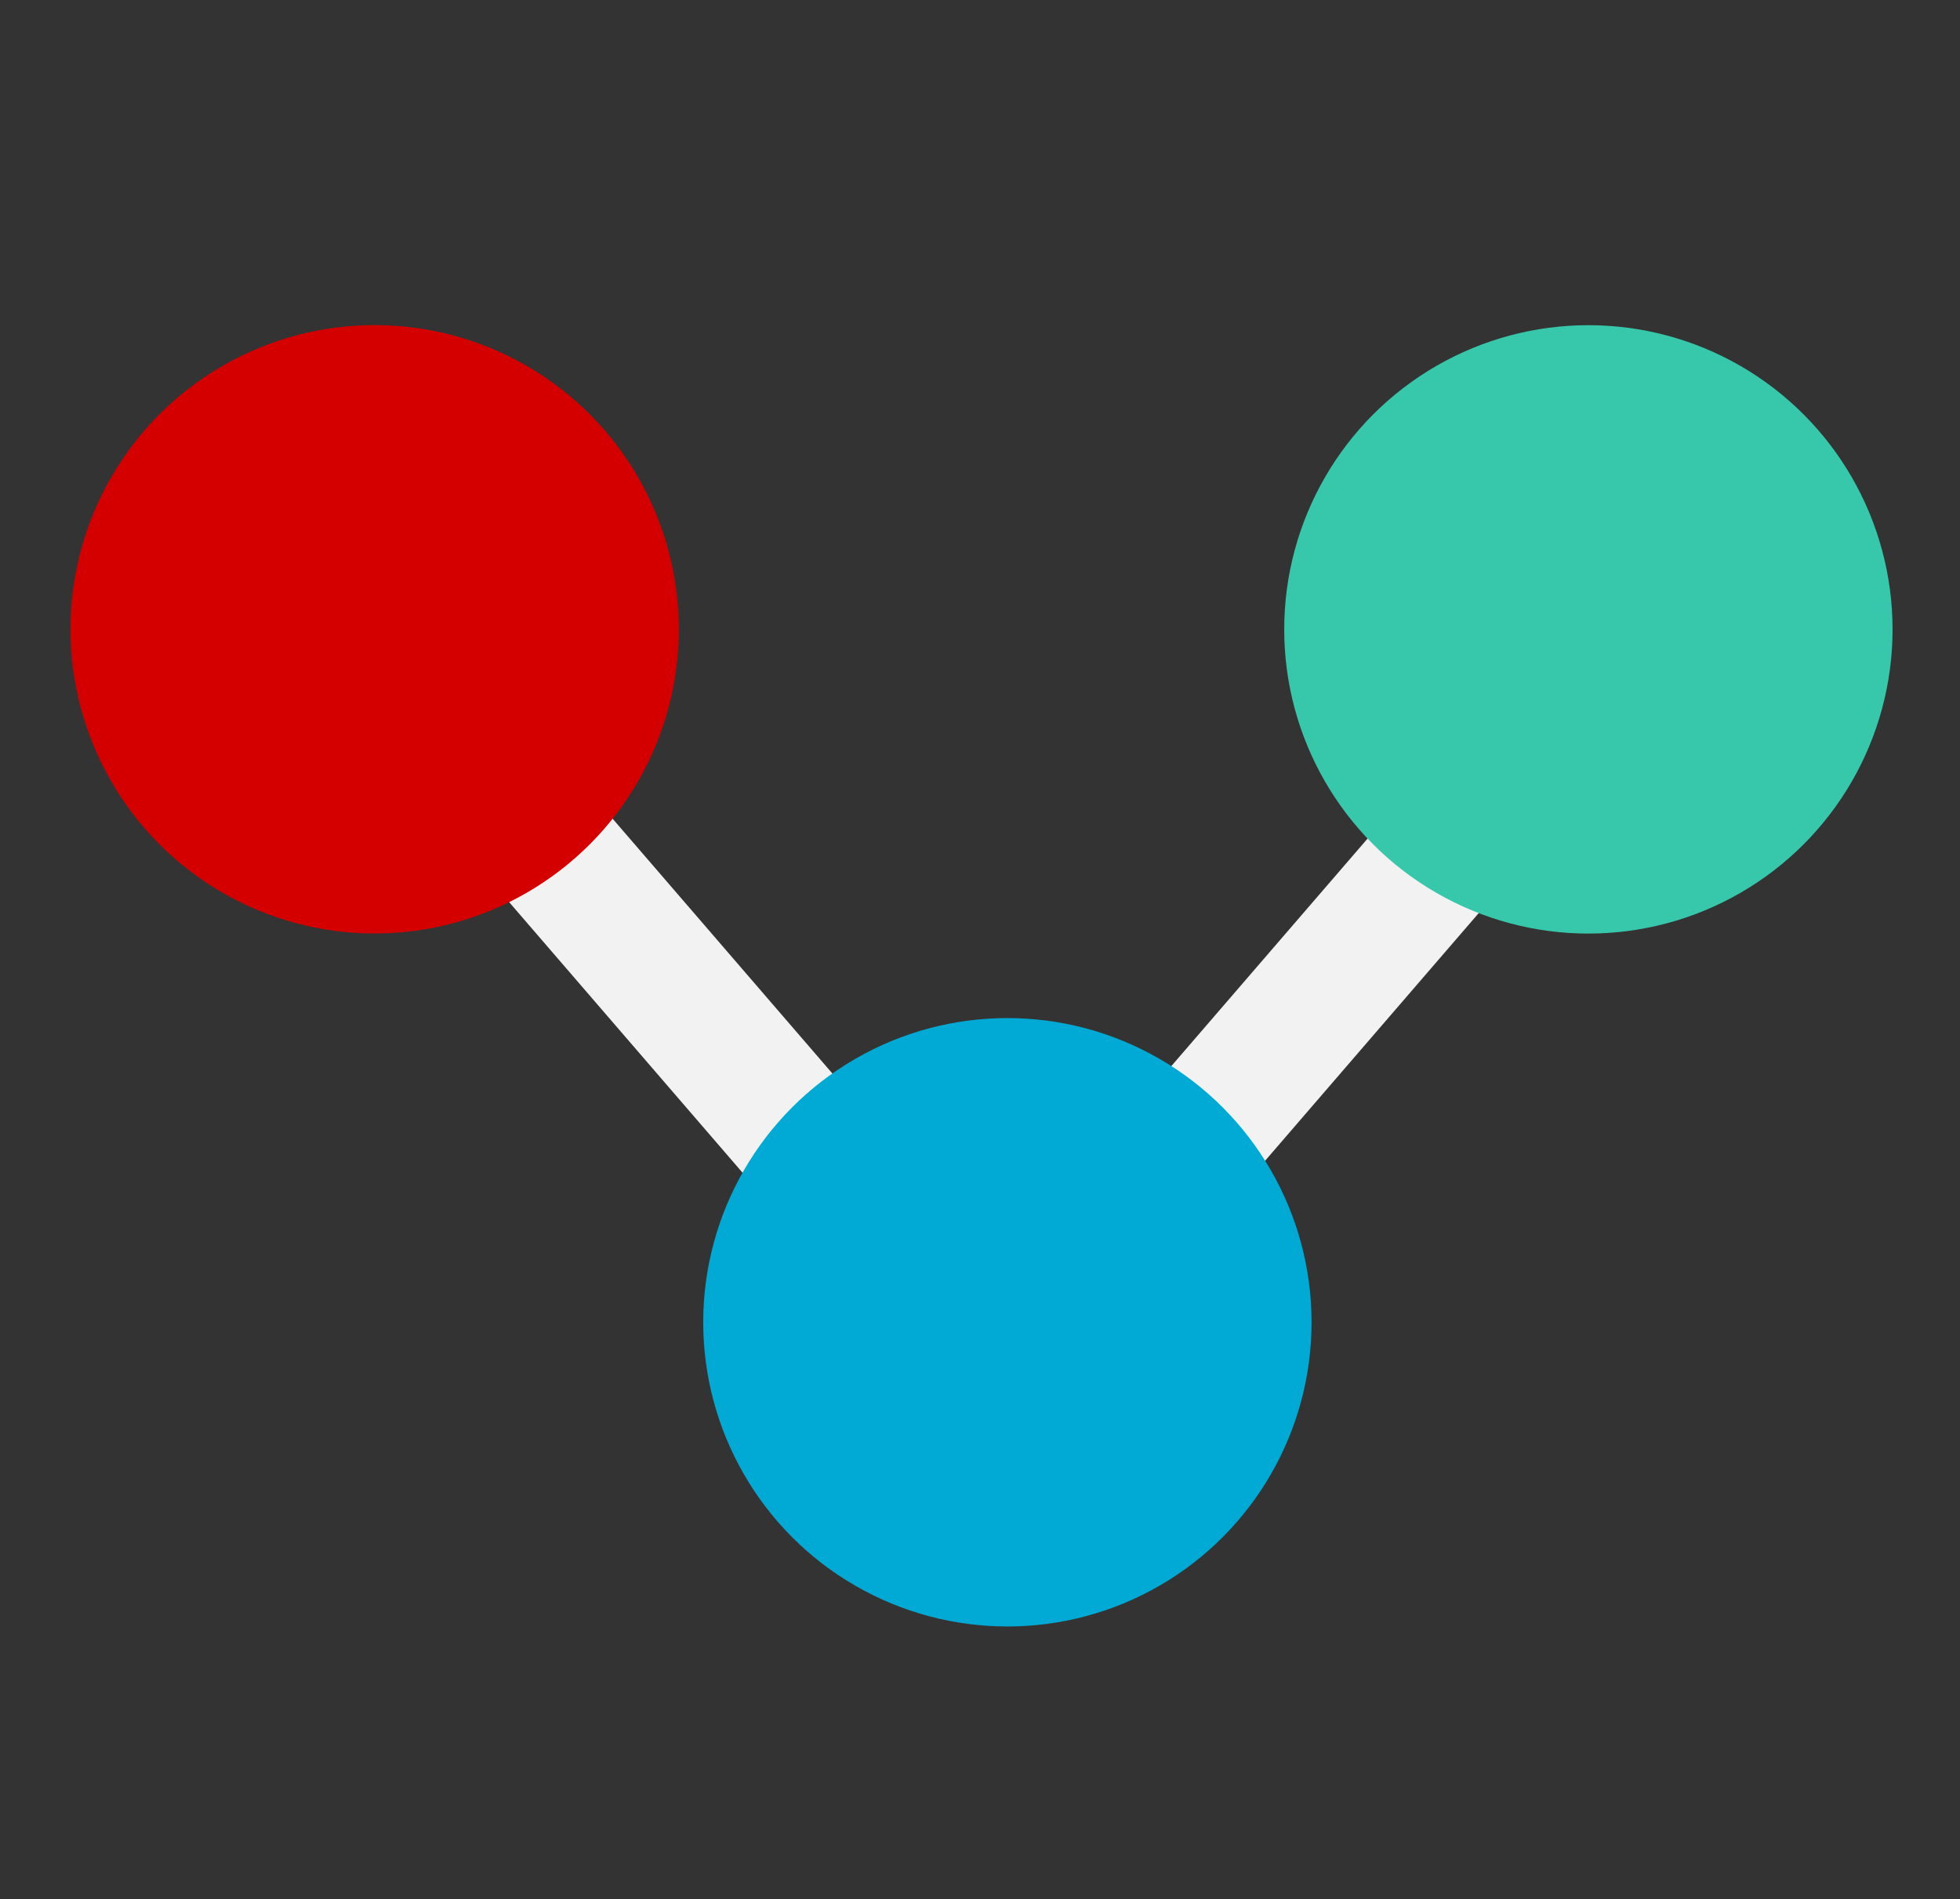 <?xml version="1.0" encoding="UTF-8" standalone="no"?>
<!-- Created with Inkscape (http://www.inkscape.org/) -->

<svg
   xmlns:dc="http://purl.org/dc/elements/1.1/"
   xmlns:cc="http://creativecommons.org/ns#"
   xmlns:rdf="http://www.w3.org/1999/02/22-rdf-syntax-ns#"
   xmlns:svg="http://www.w3.org/2000/svg"
   xmlns="http://www.w3.org/2000/svg"
   xmlns:sodipodi="http://sodipodi.sourceforge.net/DTD/sodipodi-0.dtd"
   xmlns:inkscape="http://www.inkscape.org/namespaces/inkscape"
   width="155.661mm"
   height="150.816mm"
   viewBox="0 0 155.661 150.816"
   version="1.1"
   id="svg8"
   inkscape:version="0.92.5 (2060ec1f9f, 2020-04-08)"
   sodipodi:docname="logo.svg">
  <rect x="0" y="0" width="155.661" height="150.816" fill="#333333" stroke="none"/>
  <defs
     id="defs2" />
  <sodipodi:namedview
     id="base"
     pagecolor="#ffffff"
     bordercolor="#666666"
     borderopacity="1.0"
     inkscape:pageopacity="0.0"
     inkscape:pageshadow="2"
     inkscape:zoom="0.71"
     inkscape:cx="-337.669"
     inkscape:cy="201.506"
     inkscape:document-units="mm"
     inkscape:current-layer="layer1"
     showgrid="false"
     showguides="true"
     inkscape:guide-bbox="true"
     inkscape:window-width="1920"
     inkscape:window-height="1173"
     inkscape:window-x="0"
     inkscape:window-y="27"
     inkscape:window-maximized="1">
    <sodipodi:guide
       position="95.904,93.295"
       orientation="0,1"
       id="guide3736"
       inkscape:locked="false" />
  </sodipodi:namedview>
  <g
     inkscape:label="Layer 1"
     inkscape:groupmode="layer"
     id="layer1"
     transform="translate(-22.227,-36.011)">
    <rect
       id="rect3738-7"
       width="10.669"
       height="96.677"
       x="167.982"
       y="-86.716"
       style="stroke-width:0.464;fill:#f2f2f2"
       transform="matrix(0.846,0.533,0.653,-0.757,0,0)"
       inkscape:export-xdpi="96"
       inkscape:export-ydpi="96" />
    <rect
       id="rect3738"
       width="10.669"
       height="96.677"
       x="-23.127"
       y="99.539"
       style="stroke-width:0.464;fill:#f2f2f2"
       transform="matrix(0.846,-0.533,0.653,0.757,0,0)"
       inkscape:export-xdpi="96"
       inkscape:export-ydpi="96" />
    <circle
       id="path3713"
       cx="51.979"
       cy="85.986"
       style="fill:#d40000;stroke-width:0.297"
       inkscape:export-xdpi="96"
       inkscape:export-ydpi="96"
       r="24.157" />
    <circle
       id="path3713-3"
       cx="148.375"
       cy="85.992"
       style="fill:#37c8ab;stroke-width:0.297"
       inkscape:export-xdpi="96"
       inkscape:export-ydpi="96"
       r="24.157" />
    <circle
       id="path3713-6"
       cx="102.233"
       cy="141.016"
       style="fill:#00aad4;stroke-width:0.297"
       inkscape:export-xdpi="96"
       inkscape:export-ydpi="96"
       r="24.157" />
    <rect
       style="fill:none;fill-opacity:1;stroke:#000000;stroke-width:0.265;stroke-opacity:0"
       id="rect3767"
       width="155.396"
       height="150.552"
       x="22.359"
       y="36.143" />
  </g>
</svg>
